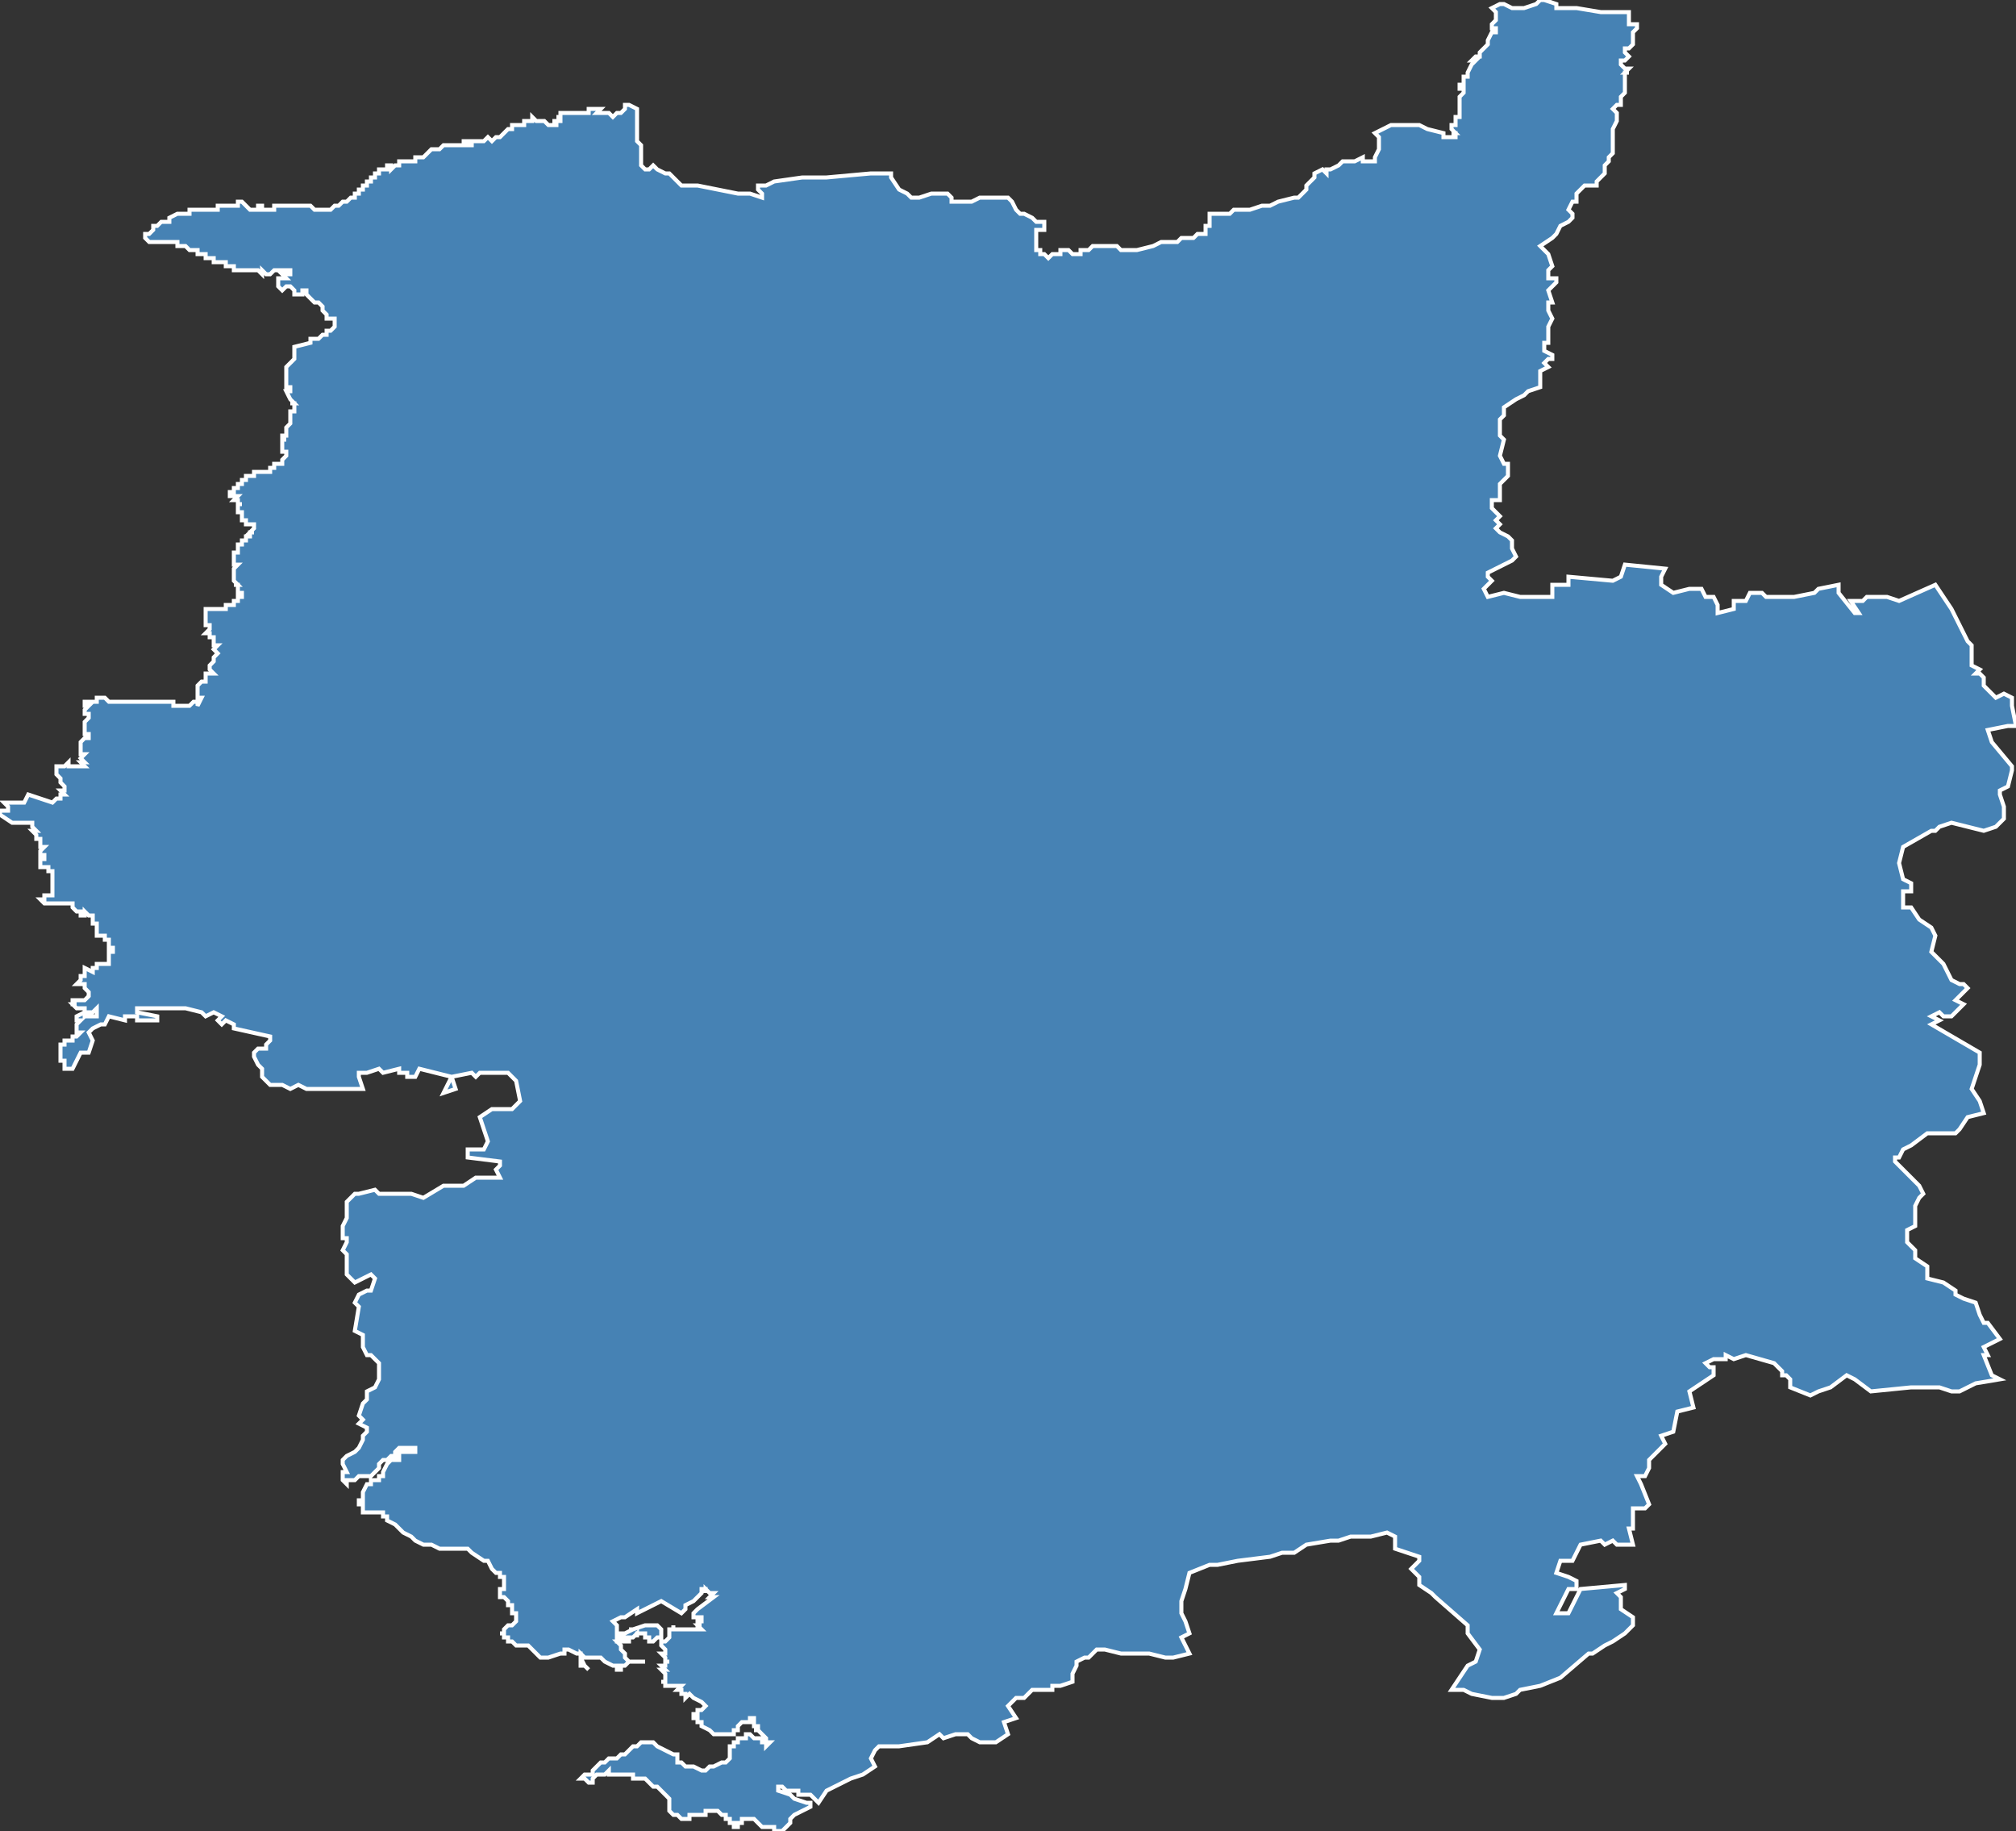 <?xml version="1.0" encoding="utf-8"?>
<svg version="1.1" id="svgmap" xmlns="http://www.w3.org/2000/svg" xmlns:xlink="http://www.w3.org/1999/xlink" x="0px" y="0px" width="100%" height="100%" viewBox="0 0 500 454">
<rect x="0" y="0" width="500" height="454" fill="#333333" stroke="none"/>
<polygon points="36,59 36,59 36,59 36,59 36,58 36,58 37,58 37,58 37,58 37,58 38,57 38,56 38,56 39,56 39,56 40,55 40,55 41,55 42,55 42,54 44,53 45,53 45,53 46,53 46,53 47,53 47,53 47,52 47,52 48,52 48,52 49,52 49,52 49,52 50,52 50,52 50,52 51,52 52,52 53,52 53,52 54,52 54,51 54,51 55,51 55,51 55,51 56,51 56,51 56,51 57,51 57,51 58,51 58,51 58,51 58,51 58,51 59,51 59,51 59,51 59,51 59,51 59,50 59,50 59,50 59,50 60,50 60,50 60,50 61,51 61,51 61,51 62,52 62,52 62,52 63,52 63,52 63,52 64,52 64,51 65,51 65,52 66,52 67,52 67,52 68,52 68,51 69,51 70,51 70,51 70,51 70,51 70,51 71,51 71,51 73,51 74,51 75,51 75,51 76,51 76,51 77,51 77,51 78,52 79,52 80,52 81,52 82,52 83,51 84,51 84,51 85,50 86,50 87,49 88,49 88,49 88,49 88,48 88,48 89,48 89,48 89,47 90,47 90,46 91,46 91,46 91,45 92,45 92,44 93,44 93,43 94,43 94,42 95,42 96,42 96,41 96,41 97,41 97,42 97,42 98,41 98,41 98,41 98,41 98,41 99,41 99,40 100,40 101,40 101,40 102,40 102,40 103,40 103,40 103,40 103,39 103,39 104,39 104,39 105,39 105,39 105,39 106,38 106,38 106,38 107,37 107,37 108,37 109,37 109,37 109,37 109,37 109,37 110,36 110,36 110,36 111,36 111,36 111,36 111,36 111,36 112,36 112,36 113,36 114,36 115,36 115,36 115,36 115,35 115,35 116,35 116,36 116,36 117,36 117,35 118,35 119,35 119,35 119,35 120,35 121,34 121,34 122,35 123,34 123,34 124,34 124,34 125,33 125,33 125,33 125,33 125,33 126,32 126,32 126,32 126,32 127,32 127,31 127,31 127,31 128,31 128,31 128,31 128,31 128,31 129,31 129,31 130,31 130,31 130,31 130,30 130,30 130,30 131,30 131,30 131,30 131,30 131,30 131,30 132,30 132,29 132,29 132,29 133,30 133,30 133,30 134,30 134,30 134,30 135,30 135,30 135,30 135,30 136,31 136,31 136,31 136,31 136,31 137,31 137,31 137,31 137,31 137,31 137,31 138,31 138,31 138,31 138,31 138,31 138,30 138,30 138,30 137,30 137,30 137,30 137,30 137,30 138,30 138,30 139,30 139,29 138,29 138,29 139,29 139,29 139,28 140,28 140,28 140,28 141,28 142,28 142,28 142,28 143,28 143,28 143,28 144,28 144,28 144,28 144,28 144,28 144,28 144,28 144,28 145,28 145,28 145,28 145,28 146,28 146,27 146,27 146,27 147,27 148,27 148,27 148,27 148,27 149,27 148,28 149,28 149,28 149,28 149,28 149,28 149,28 150,28 150,28 150,28 150,28 151,28 151,28 151,28 152,29 152,29 152,29 153,28 153,28 153,28 154,28 154,28 154,28 155,27 155,27 155,27 155,27 155,27 155,27 155,26 155,26 156,26 156,26 156,26 158,27 158,28 158,28 158,29 158,30 158,30 158,31 158,33 158,34 158,34 158,34 158,35 159,36 159,37 159,38 159,39 159,39 159,40 159,41 160,42 160,42 161,42 162,41 162,41 163,42 165,43 166,43 167,44 169,46 170,46 171,46 171,46 171,46 173,46 173,46 178,47 183,48 186,48 189,49 189,48 188,47 188,46 189,46 190,46 192,45 199,44 203,44 205,44 216,43 218,43 220,43 221,43 221,44 223,47 225,48 226,49 227,49 228,49 228,49 231,48 233,48 234,48 235,48 236,49 236,50 236,50 241,50 243,49 244,49 246,49 246,49 248,49 248,49 249,49 250,49 251,50 251,50 252,52 253,53 254,53 256,54 256,54 257,55 259,55 259,56 259,57 258,57 257,57 257,58 257,58 257,58 257,59 257,59 257,59 257,60 257,60 257,61 257,61 257,61 257,61 257,61 257,61 257,62 258,62 258,62 258,63 258,63 259,63 259,63 260,64 261,63 262,63 263,63 263,62 265,62 265,62 266,63 266,63 267,63 267,63 268,63 268,62 268,62 269,62 269,62 269,62 270,62 271,61 272,61 272,61 272,61 273,61 273,61 274,61 274,61 274,61 277,61 277,61 277,61 277,61 277,61 278,62 280,62 280,62 281,62 281,62 281,62 282,62 286,61 286,61 288,60 288,60 288,60 289,60 290,60 291,60 292,60 292,60 292,60 292,60 293,59 295,59 296,59 296,59 297,58 298,58 299,58 299,58 299,57 299,57 299,56 300,56 300,55 300,55 300,54 300,53 300,53 301,53 302,53 302,53 302,53 303,53 304,53 305,53 306,52 308,52 308,52 309,52 309,52 309,52 310,52 313,51 314,51 315,51 317,50 321,49 321,49 322,49 322,49 322,49 324,47 324,46 325,45 325,45 326,44 326,44 326,43 326,43 328,42 329,43 329,43 329,42 330,42 332,41 333,40 333,40 334,40 334,40 335,40 336,40 338,39 338,40 339,40 340,40 341,40 341,39 342,37 342,36 342,34 341,33 345,31 345,31 346,31 349,31 352,31 354,32 358,33 358,34 361,34 361,33 360,33 361,33 360,32 360,31 361,31 361,31 361,30 361,30 361,30 361,30 361,29 362,29 362,28 362,28 362,28 362,28 362,28 362,27 362,27 362,27 362,27 362,26 362,26 362,25 362,25 362,25 362,25 362,25 362,25 362,24 362,24 363,23 363,23 363,23 363,23 363,22 363,22 362,22 362,22 362,21 363,21 363,20 363,19 364,19 364,18 364,18 365,16 365,16 366,15 365,15 366,14 367,14 367,13 369,11 369,10 370,8 370,8 371,8 371,7 370,7 370,6 371,5 371,5 371,4 371,4 371,3 370,2 372,1 373,1 375,2 376,2 377,2 378,2 381,1 382,0 383,0 386,1 386,1 386,2 386,2 391,2 397,3 403,3 404,3 404,4 404,4 404,5 404,5 404,5 404,6 405,6 405,6 406,6 406,7 405,8 405,9 405,9 405,10 405,11 405,11 405,11 404,12 404,12 403,12 403,13 403,13 403,13 404,14 404,14 403,15 402,15 402,15 402,16 403,17 403,17 404,17 403,18 404,18 404,18 403,18 403,20 403,23 402,24 402,26 401,26 400,27 401,28 401,30 400,32 400,34 400,38 399,39 399,40 398,41 398,43 396,45 396,46 393,46 391,48 391,50 390,50 389,52 390,53 390,54 389,55 387,56 386,58 385,59 382,61 384,63 385,66 384,67 384,69 386,69 386,70 385,71 384,72 385,75 384,75 384,77 385,79 384,81 384,85 383,85 383,87 385,88 385,89 384,89 383,90 384,91 382,92 382,94 382,96 379,97 378,98 376,99 373,101 373,103 372,104 372,106 372,107 372,108 373,109 372,113 373,115 374,115 374,118 372,120 372,122 372,124 370,124 370,126 371,127 372,128 371,129 372,130 371,131 372,132 374,133 375,134 375,136 376,138 375,139 373,140 369,142 369,143 370,144 368,146 369,148 373,147 377,148 378,148 385,148 385,145 389,145 389,143 400,144 402,143 403,140 413,141 412,143 412,145 415,147 419,146 422,146 423,148 425,148 426,150 426,152 430,151 430,149 433,149 434,147 437,147 438,148 441,148 445,148 450,147 451,146 456,145 456,147 460,152 461,152 459,149 462,149 463,148 468,148 471,149 480,145 484,151 488,159 489,160 489,165 491,166 490,167 491,167 492,168 492,170 495,173 497,172 499,173 499,175 500,180 500,180 498,180 493,181 494,184 499,190 499,191 498,195 496,196 496,197 497,200 497,203 495,205 492,206 484,204 481,205 480,206 479,206 472,210 471,214 472,218 474,219 474,221 472,221 472,223 472,225 474,225 476,228 479,230 480,232 479,236 482,239 484,243 486,244 487,244 488,245 485,248 487,249 484,252 482,252 481,251 479,252 481,253 479,254 491,261 491,263 491,264 489,270 491,273 492,276 488,277 486,280 485,281 478,281 474,284 472,285 471,287 470,287 470,288 472,290 476,294 477,296 476,297 475,299 475,300 475,304 473,305 473,308 475,310 475,312 478,314 478,315 478,317 482,318 485,320 485,321 487,322 490,323 491,326 492,328 493,328 496,332 492,334 493,336 492,336 494,341 496,342 490,343 486,345 484,345 481,344 476,344 474,344 464,345 460,342 458,341 454,344 451,345 449,346 444,344 444,343 444,342 443,341 442,341 442,340 440,338 433,336 430,337 428,336 428,337 425,337 423,338 424,339 425,339 425,341 419,345 420,349 416,350 415,355 412,356 413,358 409,362 409,364 408,366 406,366 407,368 409,373 408,374 405,374 405,379 404,379 405,383 401,383 400,382 398,383 397,382 392,383 391,385 390,387 387,387 386,390 389,391 391,392 391,394 389,394 386,400 389,400 390,398 392,394 403,393 403,394 401,395 402,396 402,399 405,401 405,403 403,405 400,407 398,408 395,410 394,410 387,416 382,418 377,419 376,420 373,421 370,421 365,420 363,419 360,419 364,413 366,412 367,409 364,405 364,403 356,396 355,395 352,393 352,391 350,389 352,387 352,386 346,384 346,381 344,380 340,381 335,381 332,382 330,382 324,383 321,385 318,385 315,386 307,387 302,388 300,388 295,390 295,390 294,394 293,397 293,400 294,402 295,405 293,406 294,408 295,410 291,411 289,411 285,410 281,410 281,410 278,410 274,409 272,409 270,411 269,411 267,412 267,413 266,415 266,416 266,417 263,418 261,418 261,419 258,419 256,419 254,421 252,421 250,423 252,426 249,427 250,430 247,432 243,432 241,431 240,430 237,430 234,431 233,430 230,432 223,433 218,433 217,434 217,434 216,436 217,438 214,440 211,441 205,444 203,447 202,446 202,446 201,445 199,445 198,445 198,444 197,444 195,444 194,443 193,443 193,443 193,444 196,445 197,446 200,447 201,447 201,447 201,448 201,448 199,449 197,450 196,451 196,452 195,453 194,454 192,454 192,453 191,453 190,453 189,453 189,453 187,451 186,451 185,451 184,451 184,452 183,452 183,453 182,453 182,453 182,452 181,452 181,451 180,451 180,450 179,450 178,449 177,449 177,449 176,449 175,449 175,450 174,450 172,450 172,450 172,450 171,450 171,451 171,451 171,451 171,451 170,451 169,451 169,451 168,450 167,450 166,449 166,449 166,448 166,447 166,446 165,445 164,444 163,443 162,443 162,443 162,443 161,442 160,441 158,441 157,441 157,440 156,440 156,440 155,440 153,440 152,440 151,440 151,439 150,440 149,440 148,440 147,441 147,442 147,442 146,442 146,442 145,441 144,441 145,440 146,440 146,440 147,440 147,439 147,439 148,438 148,438 149,437 150,437 151,436 153,436 154,435 155,435 156,434 157,433 158,433 159,432 160,432 161,432 162,432 163,433 165,434 167,435 168,435 168,435 168,437 169,437 170,438 172,438 172,438 174,439 174,439 175,439 176,438 177,438 179,437 180,437 181,436 181,435 181,435 181,434 181,433 182,433 182,432 183,432 183,431 184,431 185,431 185,430 186,430 186,430 187,431 188,431 189,431 189,432 190,432 190,433 191,432 190,432 190,431 189,430 189,430 188,429 187,429 187,429 188,429 188,428 187,428 187,427 187,427 187,427 187,426 187,426 187,426 187,426 187,426 186,426 186,426 186,427 185,427 185,427 184,427 183,428 183,429 183,429 182,429 182,430 181,430 181,430 180,430 180,430 180,430 179,430 178,430 178,430 177,430 177,430 177,430 177,430 176,429 176,429 176,429 174,428 174,428 174,427 174,427 173,427 173,427 173,426 173,426 172,426 172,426 172,425 172,425 172,425 173,425 172,425 173,425 173,424 174,424 174,424 174,424 174,424 175,423 174,422 174,422 172,421 172,421 171,420 170,421 170,420 170,420 169,420 169,420 169,420 169,420 169,419 168,419 168,419 169,418 169,418 168,418 167,418 167,418 167,418 167,418 166,418 166,418 166,418 165,418 165,418 165,417 165,417 165,417 164,417 165,417 165,417 165,417 165,416 165,416 165,416 165,416 165,416 165,415 165,415 164,414 164,414 165,414 164,413 165,413 165,413 165,413 165,413 165,413 165,413 165,412 165,412 165,412 165,412 166,412 166,412 165,412 165,412 165,411 165,411 165,411 165,411 165,411 165,411 165,411 165,411 165,411 165,411 165,411 165,411 165,411 165,411 164,410 165,410 165,409 165,409 165,409 165,409 164,408 164,407 164,407 165,407 165,407 166,406 166,406 166,405 166,405 166,405 166,405 166,404 166,404 166,404 167,404 167,404 167,404 167,403 167,404 167,404 167,404 169,404 169,404 169,404 169,404 171,404 171,404 172,404 173,404 173,404 173,404 174,404 174,404 174,404 173,403 173,403 174,403 173,403 173,402 174,402 174,402 174,401 173,401 173,401 173,401 172,401 172,400 173,399 173,399 173,399 177,396 176,396 177,395 177,395 177,395 176,395 176,395 176,395 175,394 175,394 175,394 175,394 175,395 175,394 175,394 175,394 175,394 175,394 175,394 175,394 175,394 174,394 174,395 172,397 170,398 170,399 169,400 164,397 158,400 158,399 155,401 154,401 152,402 153,403 153,403 153,404 153,404 153,404 153,406 153,406 153,406 153,407 153,407 154,407 154,407 154,407 154,407 155,407 155,406 154,406 154,406 154,406 154,405 154,405 154,405 155,405 155,405 155,405 157,404 156,404 156,404 156,404 156,404 156,404 157,404 157,404 157,404 157,404 157,404 160,403 160,403 160,403 160,403 160,403 160,403 160,403 160,403 161,403 162,403 163,403 163,403 163,403 163,403 163,403 163,403 164,404 164,404 164,404 164,404 164,404 164,404 164,404 164,404 164,404 164,404 164,404 164,405 164,405 164,405 164,406 164,406 164,406 163,406 163,406 162,407 161,407 161,407 161,407 161,407 161,407 161,407 161,406 161,406 161,406 161,406 160,406 160,406 160,405 160,405 160,405 159,405 158,405 158,405 158,406 158,406 158,406 158,406 158,405 157,406 156,406 156,406 156,406 156,406 156,406 156,407 156,407 156,407 155,407 155,406 155,406 155,406 155,407 155,407 154,407 154,407 154,407 154,407 154,407 154,407 154,407 153,407 154,408 154,408 154,409 154,409 154,409 154,409 155,410 155,411 156,412 157,412 157,412 157,412 157,412 157,412 157,412 158,412 158,412 158,412 158,412 158,412 159,412 159,412 159,412 159,412 159,412 159,412 160,412 160,412 160,412 160,412 160,412 160,412 160,412 160,412 160,412 160,412 160,412 160,412 159,412 156,412 156,412 156,412 156,412 155,413 155,413 155,413 154,413 154,413 154,413 154,413 154,414 153,414 153,414 153,414 153,413 153,413 153,413 153,413 152,413 152,413 152,413 152,413 152,413 152,413 152,413 152,413 150,412 149,411 148,411 145,411 144,410 144,411 144,411 144,411 145,413 146,414 146,414 145,413 144,413 144,412 144,411 144,410 144,410 143,410 143,410 143,410 141,409 140,409 140,410 140,410 139,410 136,411 135,411 134,411 133,410 132,409 132,409 131,408 130,408 128,408 127,407 126,407 126,407 126,406 126,407 126,406 125,406 125,405 124,405 124,405 125,405 125,404 125,404 125,404 125,404 126,403 126,403 127,403 127,403 127,403 127,403 128,402 128,402 128,402 128,402 128,402 128,401 128,401 128,401 128,401 128,401 128,401 128,400 127,400 127,398 127,398 126,398 126,397 125,396 125,396 125,396 125,396 125,396 124,396 124,396 124,396 124,395 124,395 124,395 124,394 125,394 125,394 125,393 125,393 125,392 125,391 125,391 124,391 124,390 123,390 122,389 121,387 120,387 120,387 117,385 116,384 115,384 114,384 114,384 111,384 109,384 107,383 105,383 103,382 102,381 100,380 99,379 98,378 96,377 96,376 96,376 95,376 95,375 94,375 93,375 93,375 92,375 91,375 90,375 90,374 90,373 89,373 89,372 90,372 90,370 91,368 92,368 92,367 94,367 94,366 95,366 95,365 96,363 96,363 96,363 97,362 98,362 99,362 99,362 99,360 100,360 100,360 101,360 103,360 103,360 103,359 102,359 101,359 100,359 99,359 98,360 98,360 98,361 97,361 96,362 95,362 94,363 94,364 93,365 92,366 90,366 89,366 88,367 86,367 86,368 85,367 85,367 85,366 85,365 86,365 86,365 85,363 85,362 86,361 88,360 89,359 90,357 90,357 90,356 91,355 91,354 89,353 90,352 89,351 90,348 90,348 91,347 91,346 91,345 93,344 94,342 94,338 92,336 91,336 90,334 90,331 88,330 89,324 88,323 89,321 91,320 92,320 93,317 92,316 90,317 88,318 86,316 86,314 86,311 85,310 86,308 86,307 85,307 85,304 86,302 86,300 86,298 87,297 88,296 89,296 93,295 94,296 99,296 100,296 102,296 105,297 110,294 112,294 113,294 115,294 118,292 120,292 120,292 124,292 123,290 124,289 124,288 116,287 116,285 120,285 121,283 120,280 119,277 122,275 127,275 129,273 128,268 126,266 123,266 119,266 118,267 117,266 112,267 113,270 110,271 111,269 112,267 108,266 108,266 104,265 103,267 101,267 101,266 99,266 99,265 95,266 94,265 91,266 89,266 89,267 90,270 89,270 85,270 82,270 79,270 77,270 76,270 74,269 72,270 70,269 67,269 66,268 65,267 65,265 64,264 63,262 63,261 64,260 66,260 66,259 67,258 67,257 58,255 58,254 56,253 55,254 54,253 55,252 53,251 51,252 50,251 46,250 40,250 37,250 34,250 34,251 39,252 39,253 36,253 34,253 34,252 31,252 31,253 27,252 26,254 25,254 23,255 22,256 23,258 22,261 20,261 19,263 18,265 16,265 16,263 15,263 15,259 15,259 15,259 16,259 16,259 16,259 16,259 16,258 16,258 16,258 16,258 16,258 16,258 17,258 17,258 17,258 17,258 17,258 17,258 17,258 17,258 18,258 18,258 18,257 18,257 18,257 19,257 19,257 19,257 19,257 20,256 20,256 19,256 19,255 19,255 19,254 19,254 19,254 19,254 20,253 20,253 19,253 19,253 19,252 19,252 19,252 19,252 21,251 21,252 22,252 22,252 22,252 23,252 24,252 24,252 24,252 24,251 24,250 24,250 23,251 21,251 21,251 21,251 21,250 20,250 20,250 20,250 19,250 19,250 18,249 19,249 19,249 18,249 18,248 19,248 19,248 20,248 20,248 21,248 21,248 22,247 22,247 22,247 22,247 22,247 22,246 21,245 21,244 21,244 21,244 21,244 20,244 19,244 20,243 20,242 20,242 20,242 21,242 21,241 21,241 21,241 21,240 21,240 23,241 23,240 23,240 23,240 24,240 24,239 25,239 25,239 26,239 26,239 27,239 27,239 27,238 27,238 27,237 27,237 27,237 27,236 28,236 28,236 28,236 28,235 27,235 27,234 27,233 27,233 27,233 27,233 26,233 26,232 25,232 25,232 25,232 24,232 24,231 24,231 24,231 24,231 24,231 24,231 24,230 24,230 24,230 24,230 24,229 24,229 23,229 23,229 23,229 23,229 23,228 23,228 23,228 23,228 23,228 23,228 23,227 23,227 22,227 22,227 22,227 22,227 22,227 22,227 21,226 21,226 21,226 21,226 21,226 21,227 20,227 20,227 20,226 20,226 20,226 20,226 20,226 19,226 19,226 19,226 19,226 19,226 19,226 19,226 18,225 18,225 18,225 18,224 17,224 17,224 17,224 16,224 16,224 16,224 16,224 15,224 15,224 15,224 15,224 15,224 15,224 15,224 15,224 14,224 14,224 14,224 13,224 13,224 13,224 12,224 12,224 12,224 12,224 12,224 12,224 12,224 11,224 11,224 11,224 11,224 10,223 10,223 11,223 11,223 11,222 12,222 12,222 13,222 13,221 13,220 13,220 13,219 13,218 13,217 13,216 13,216 12,216 12,215 11,215 11,215 11,215 10,215 10,214 10,214 10,214 10,214 10,213 10,213 10,213 10,213 11,213 11,213 11,213 11,212 10,212 10,212 10,211 10,211 10,211 11,210 11,210 10,210 10,210 10,209 10,209 10,209 10,208 9,208 9,208 9,207 9,207 9,207 8,206 9,206 8,205 8,205 8,205 8,204 7,204 5,204 4,204 4,204 3,204 0,202 0,202 0,202 0,201 1,201 1,201 2,201 2,201 2,201 2,201 2,200 1,199 1,199 1,199 1,199 2,199 3,199 3,199 3,199 4,199 5,199 6,199 6,199 6,199 7,197 7,197 7,197 13,199 13,199 14,198 14,198 14,198 14,198 15,198 15,198 15,198 15,198 15,197 15,197 15,197 15,197 16,197 15,196 15,196 15,196 15,196 16,196 16,196 16,195 16,195 16,195 16,195 15,194 15,193 15,193 15,193 14,192 14,192 14,191 14,191 14,190 14,190 14,190 15,190 16,190 17,189 17,190 17,190 17,190 17,190 19,190 19,190 19,190 20,190 20,190 21,190 21,190 20,189 20,189 20,189 21,189 20,188 20,188 20,188 21,187 21,187 21,187 21,187 21,187 21,187 20,187 20,187 20,186 20,186 20,186 20,185 20,185 20,185 20,185 20,184 20,184 20,184 21,183 21,183 21,183 21,183 21,183 21,183 22,183 22,182 22,182 21,182 21,182 21,182 21,182 21,182 21,182 21,181 21,181 21,181 21,181 21,180 21,180 21,180 21,180 21,180 21,180 21,180 21,180 21,179 21,179 21,179 21,179 21,179 21,179 22,178 22,178 22,178 22,178 22,178 22,178 22,178 22,177 21,177 21,177 21,177 21,177 21,177 21,176 21,176 21,176 21,176 21,176 21,176 22,175 21,175 21,175 21,174 21,174 21,174 21,174 21,174 22,174 22,174 23,174 23,174 24,174 24,174 24,173 24,173 24,173 25,173 25,173 25,173 25,173 25,173 26,173 26,173 26,173 26,173 26,173 27,174 28,174 28,174 29,174 29,174 29,174 30,174 30,174 31,174 31,174 31,174 31,174 31,174 31,174 31,174 31,174 32,174 34,174 35,174 36,174 36,174 37,174 37,174 37,174 38,174 38,174 38,174 39,174 40,174 40,174 41,174 41,174 41,174 42,174 42,174 42,174 42,174 43,174 43,174 43,174 43,175 43,175 44,175 44,175 44,175 44,175 45,175 45,175 45,175 45,175 45,175 46,175 46,175 46,175 46,175 46,175 47,175 47,175 48,174 48,174 49,174 49,175 49,175 50,173 50,173 50,173 50,173 49,173 49,172 49,171 49,171 49,170 50,169 50,169 51,169 51,168 51,168 51,167 52,167 52,167 53,167 53,167 52,166 52,166 52,166 52,165 53,164 53,164 53,163 53,163 53,163 53,163 54,162 54,162 53,161 53,161 54,160 54,160 54,160 53,160 53,160 53,160 53,159 53,158 53,158 52,158 52,157 52,157 51,157 51,157 52,156 52,156 52,155 51,155 51,154 51,154 51,154 51,154 51,154 51,153 51,152 51,151 51,151 51,151 51,151 51,151 52,151 52,151 52,151 53,151 53,151 54,151 54,151 54,151 54,151 54,151 54,151 55,151 55,151 55,151 55,151 55,151 55,151 56,151 56,150 57,150 57,150 57,150 57,150 57,150 57,150 58,150 58,150 58,149 58,149 58,149 58,149 59,149 59,149 59,149 59,149 59,149 59,148 59,148 59,148 59,148 59,148 60,148 60,147 60,147 60,147 59,147 59,147 59,147 59,147 59,147 59,146 59,146 59,146 59,146 59,146 59,146 59,146 59,146 59,146 59,145 58,145 58,145 59,145 59,145 58,144 58,144 58,143 58,143 58,143 58,142 58,142 58,141 58,141 59,140 59,140 58,140 58,139 58,139 58,139 58,139 58,139 58,139 58,139 58,139 58,138 58,138 58,138 58,138 58,137 58,137 58,137 58,137 58,137 58,137 58,137 58,137 59,137 59,137 59,136 59,136 59,136 59,136 59,135 59,135 59,135 60,135 60,134 60,134 60,134 61,134 60,134 60,134 61,134 61,134 61,133 61,133 62,133 62,133 62,132 63,132 63,132 62,132 62,132 62,132 63,131 63,131 63,131 63,131 63,130 62,130 63,130 63,130 62,130 62,130 62,130 62,130 62,130 62,130 61,130 61,130 61,129 61,129 61,129 60,129 60,128 60,128 60,128 60,128 60,128 60,127 59,127 59,127 59,127 59,127 59,126 59,126 59,126 59,126 59,126 59,126 59,126 59,125 59,125 59,125 60,125 60,125 60,125 59,125 59,125 59,124 58,124 58,124 58,124 58,124 58,124 59,123 58,123 58,123 58,123 58,123 58,123 58,123 57,123 57,122 57,122 57,122 58,122 58,122 58,122 58,122 58,122 58,121 58,121 58,121 59,121 59,121 59,121 59,121 59,121 59,121 59,121 59,120 60,120 60,120 60,120 60,119 60,119 61,119 61,119 61,119 61,118 61,118 62,118 62,118 63,118 63,117 64,117 64,117 65,117 66,117 66,117 67,117 67,117 67,116 68,116 68,116 68,115 68,115 69,115 69,115 70,115 70,114 70,114 70,114 70,114 71,113 71,113 71,113 71,113 71,113 71,113 71,113 71,112 70,112 70,112 70,111 70,111 70,110 70,110 70,110 70,110 70,110 70,109 70,109 71,109 71,109 70,109 70,108 70,108 71,108 71,107 71,107 71,107 71,106 71,106 72,105 72,105 72,105 72,105 72,105 72,105 72,105 72,105 72,105 72,104 72,104 72,104 72,104 72,103 72,103 72,102 73,102 73,102 73,101 73,101 73,101 73,101 73,100 73,100 72,100 72,100 73,100 72,99 71,97 72,97 72,97 72,97 72,96 71,96 71,96 71,96 71,96 71,95 71,95 71,95 71,93 71,93 71,92 71,91 71,91 72,90 72,90 73,89 73,89 73,89 73,88 73,88 73,87 73,86 73,86 77,85 77,84 78,84 78,84 78,84 79,84 80,83 80,83 80,83 81,83 81,82 81,82 81,82 82,82 83,81 83,81 83,80 83,80 83,80 83,79 83,79 83,79 83,79 82,79 82,79 82,79 81,79 81,78 81,78 81,78 80,77 80,77 80,76 80,76 80,76 80,76 79,75 79,75 79,75 78,75 77,74 77,74 77,74 76,73 76,73 76,73 76,73 76,72 75,72 75,73 75,73 74,73 74,73 73,73 73,73 73,72 73,72 72,71 72,71 72,71 72,71 71,71 70,72 70,72 70,72 69,71 69,70 69,70 69,70 69,69 69,69 70,69 71,69 70,68 71,68 71,68 71,68 72,68 72,68 72,68 72,67 71,67 71,67 71,67 71,67 70,67 70,67 69,67 69,67 68,67 67,68 66,68 66,68 65,67 65,68 64,67 64,67 64,67 63,67 62,67 62,67 62,67 62,67 62,67 61,67 61,67 60,67 60,67 60,67 59,67 58,67 58,67 58,67 58,66 58,66 57,66 56,66 56,66 56,65 55,65 55,65 55,65 55,65 54,65 54,65 53,65 53,64 53,64 52,64 52,64 51,64 51,63 51,63 51,63 51,63 51,63 50,63 50,63 50,63 49,63 49,62 48,62 48,62 48,62 48,62 47,62 46,61 46,61 46,61 45,61 45,61 44,61 44,61 44,60 44,60 43,60 43,60 43,60 43,60 42,60 42,60 41,60 41,60 40,60 39,60 38,60 38,60 37,60 36,59 36,59" id="2908" class="canton" fill="steelblue" stroke-width="1" stroke="white" geotype="canton" geoname="Concarneau" code_insee="2908" code_departement="29" nom_departement="Finistère" code_region="53" nom_region="Bretagne"/></svg>
